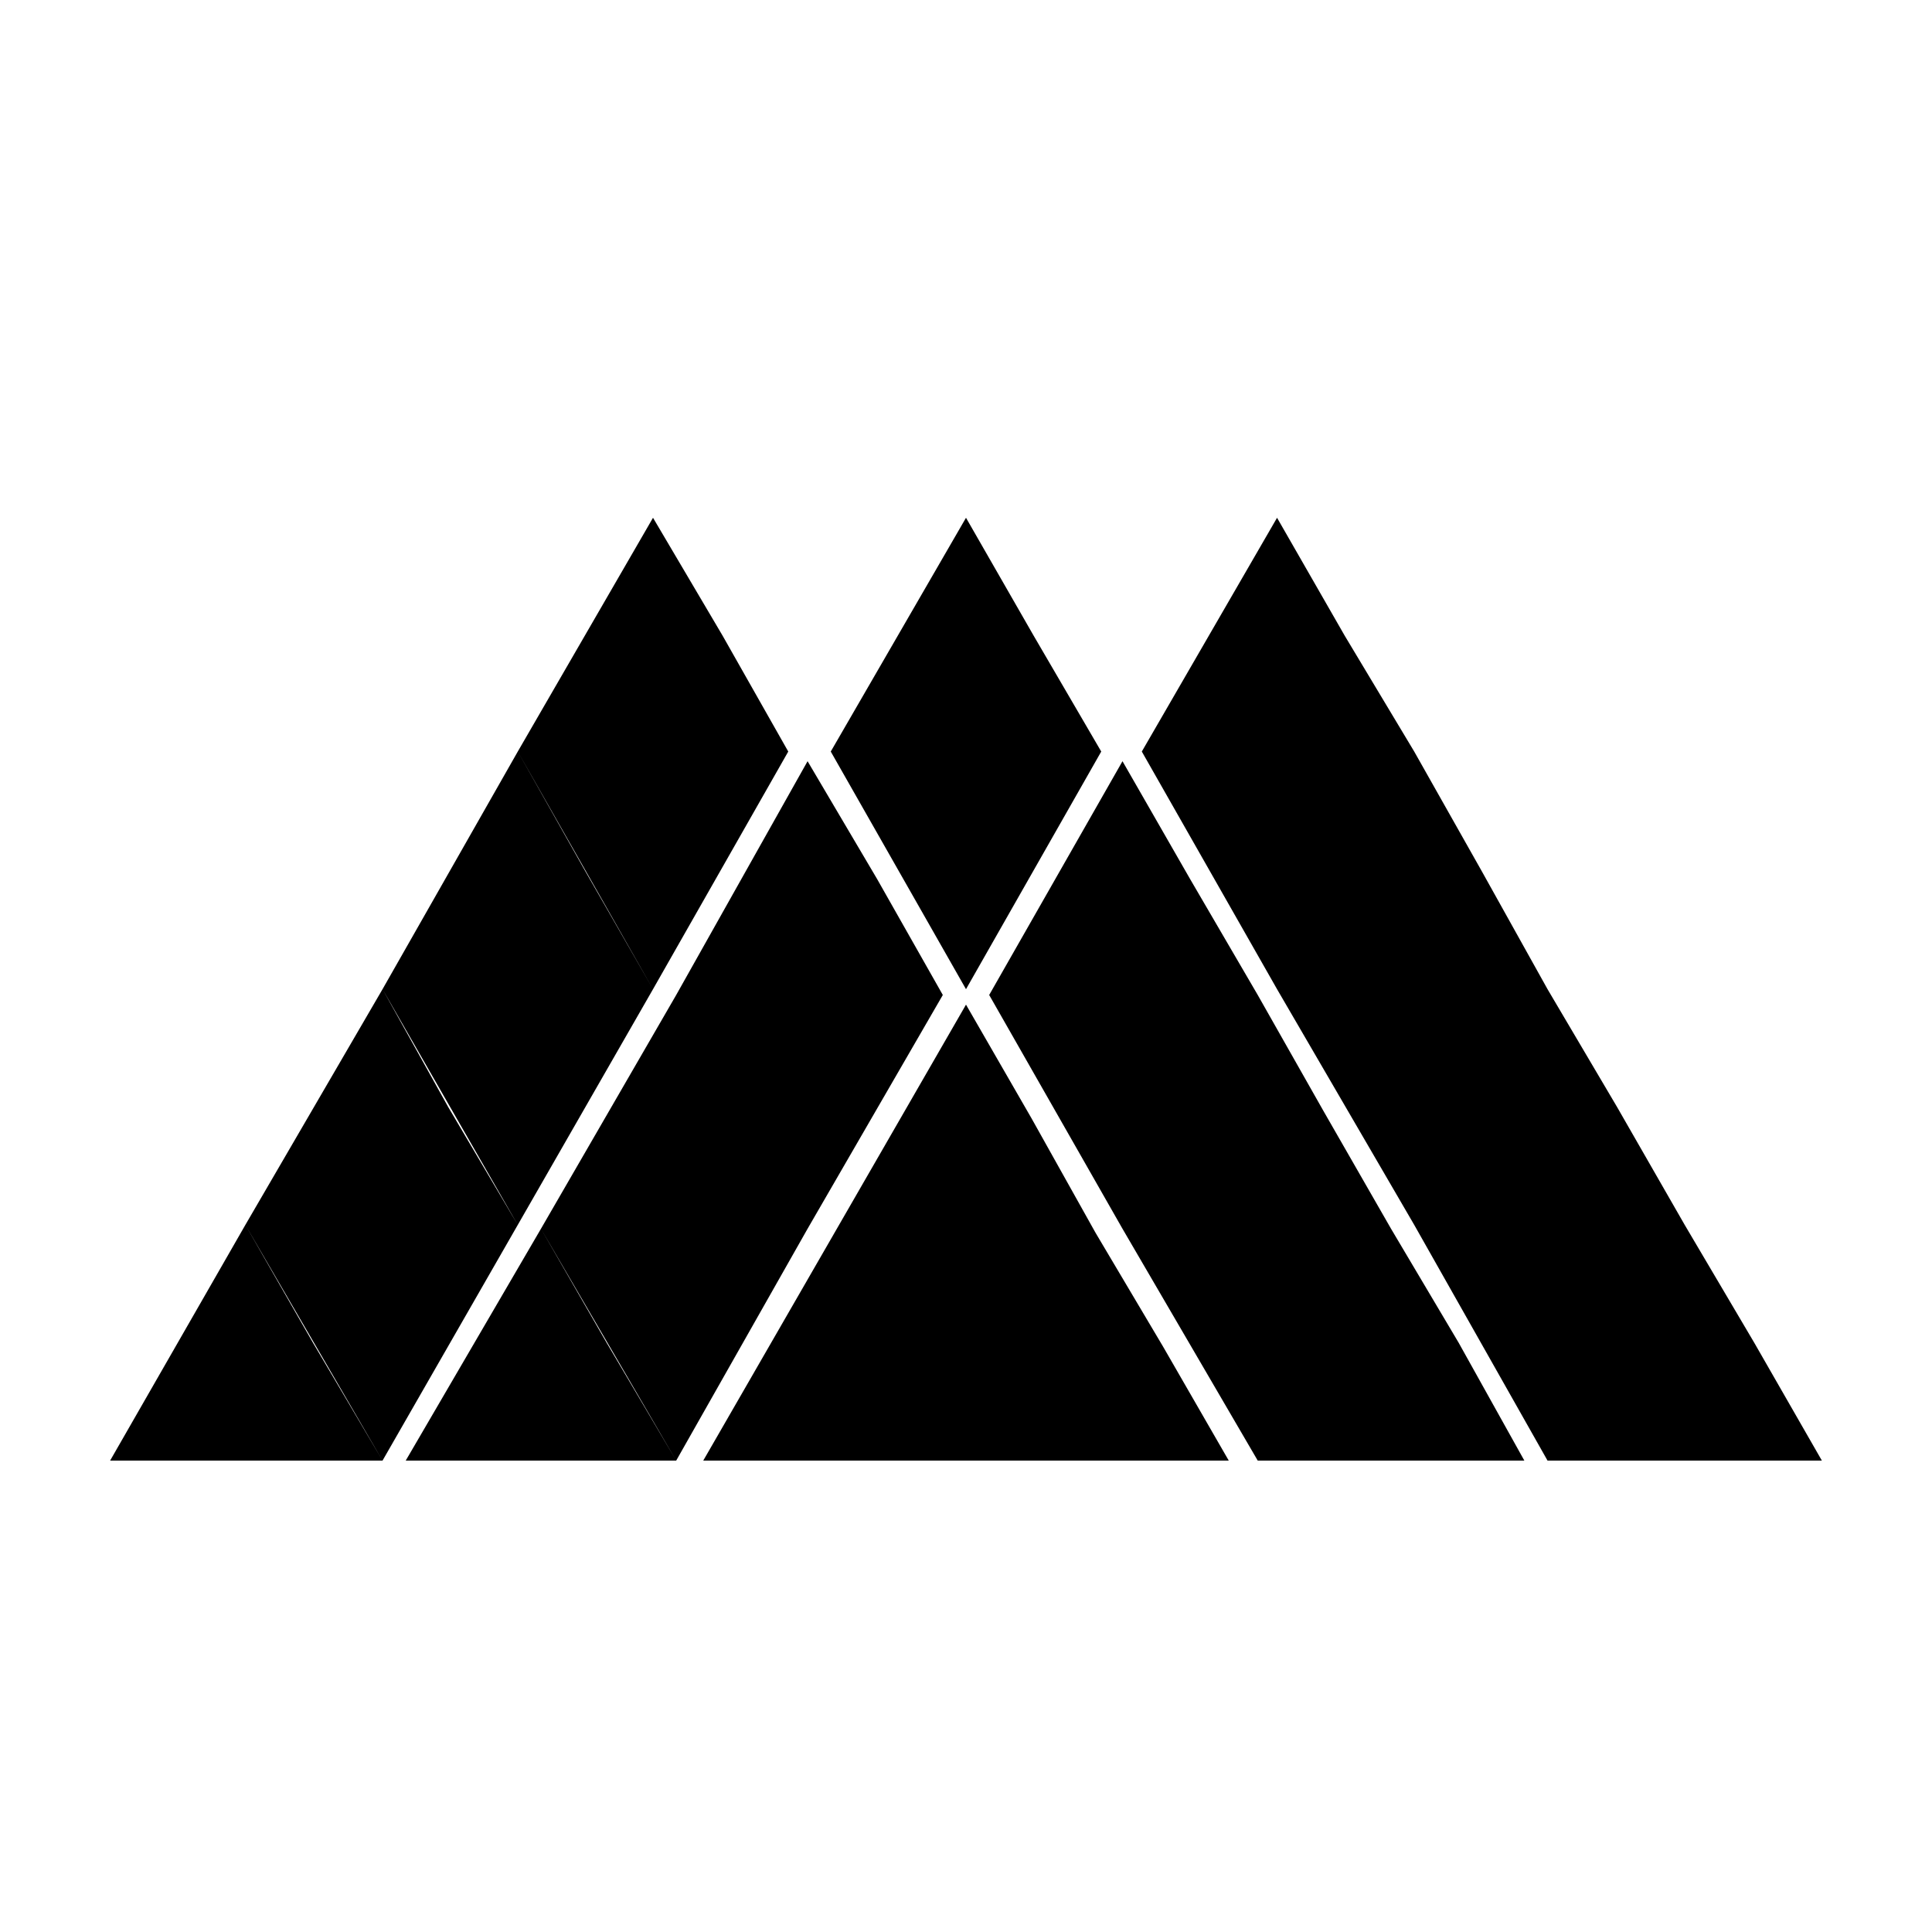 <!-- Generated by IcoMoon.io -->
<svg version="1.1" xmlns="http://www.w3.org/2000/svg" width="32" height="32" viewBox="0 0 32 32">
<title>class_warlock</title>
<path d="M29.056 22.24l1.12 1.952h-4.544l2.272-3.904zM26.784 18.336l1.12 1.952h-4.48l2.208-3.904zM27.904 20.288l-2.272 3.904-2.208-3.904h4.48zM24.544 14.432l1.088 1.952h-4.48l2.272-3.936zM25.632 16.384l-2.208 3.904-2.272-3.904h4.48zM24.16 22.24l1.088 1.952h-4.416l2.208-3.84zM22.272 10.528l1.152 1.92h-4.512l2.24-3.872zM23.424 12.448l-2.272 3.936-2.24-3.936h4.512zM21.92 18.4l1.12 1.952h-4.448l2.24-3.872zM23.040 20.352l-2.208 3.84-2.24-3.84h4.448zM19.712 14.56l1.12 1.92h-4.448l2.208-3.872zM20.832 16.48l-2.24 3.872-2.208-3.872h4.448zM19.264 22.304l1.088 1.888h-4.352l2.144-3.776zM17.12 10.528l1.12 1.92-2.24 3.936-2.24-3.936 2.24-3.872zM17.088 18.528l1.056 1.888h-4.32l2.176-3.776zM18.144 20.416l-2.144 3.776-2.176-3.776h4.32zM14.912 22.304l1.088 1.888h-4.352l2.176-3.776zM14.528 14.56l1.088 1.92h-4.416l2.176-3.872zM15.616 16.48l-2.24 3.872-2.176-3.872h4.416zM12.288 18.4l1.088 1.952h-4.416l2.24-3.872zM13.376 20.352l-2.176 3.84-2.24-3.84h4.416zM11.968 10.528l1.088 1.92h-4.48l2.24-3.872zM13.056 12.448l-2.24 3.936-2.24-3.936h4.48zM10.048 22.24l1.152 1.952h-4.48l2.24-3.84zM9.696 14.432l1.12 1.952h-4.48l2.24-3.936zM10.816 16.384l-2.24 3.904-2.24-3.904h4.48zM7.424 18.336l1.152 1.952h-4.512l2.272-3.904zM8.576 20.288l-2.24 3.904-2.272-3.904h4.512zM5.184 22.24l1.152 1.952h-4.512l2.24-3.904z"></path>
</svg>
